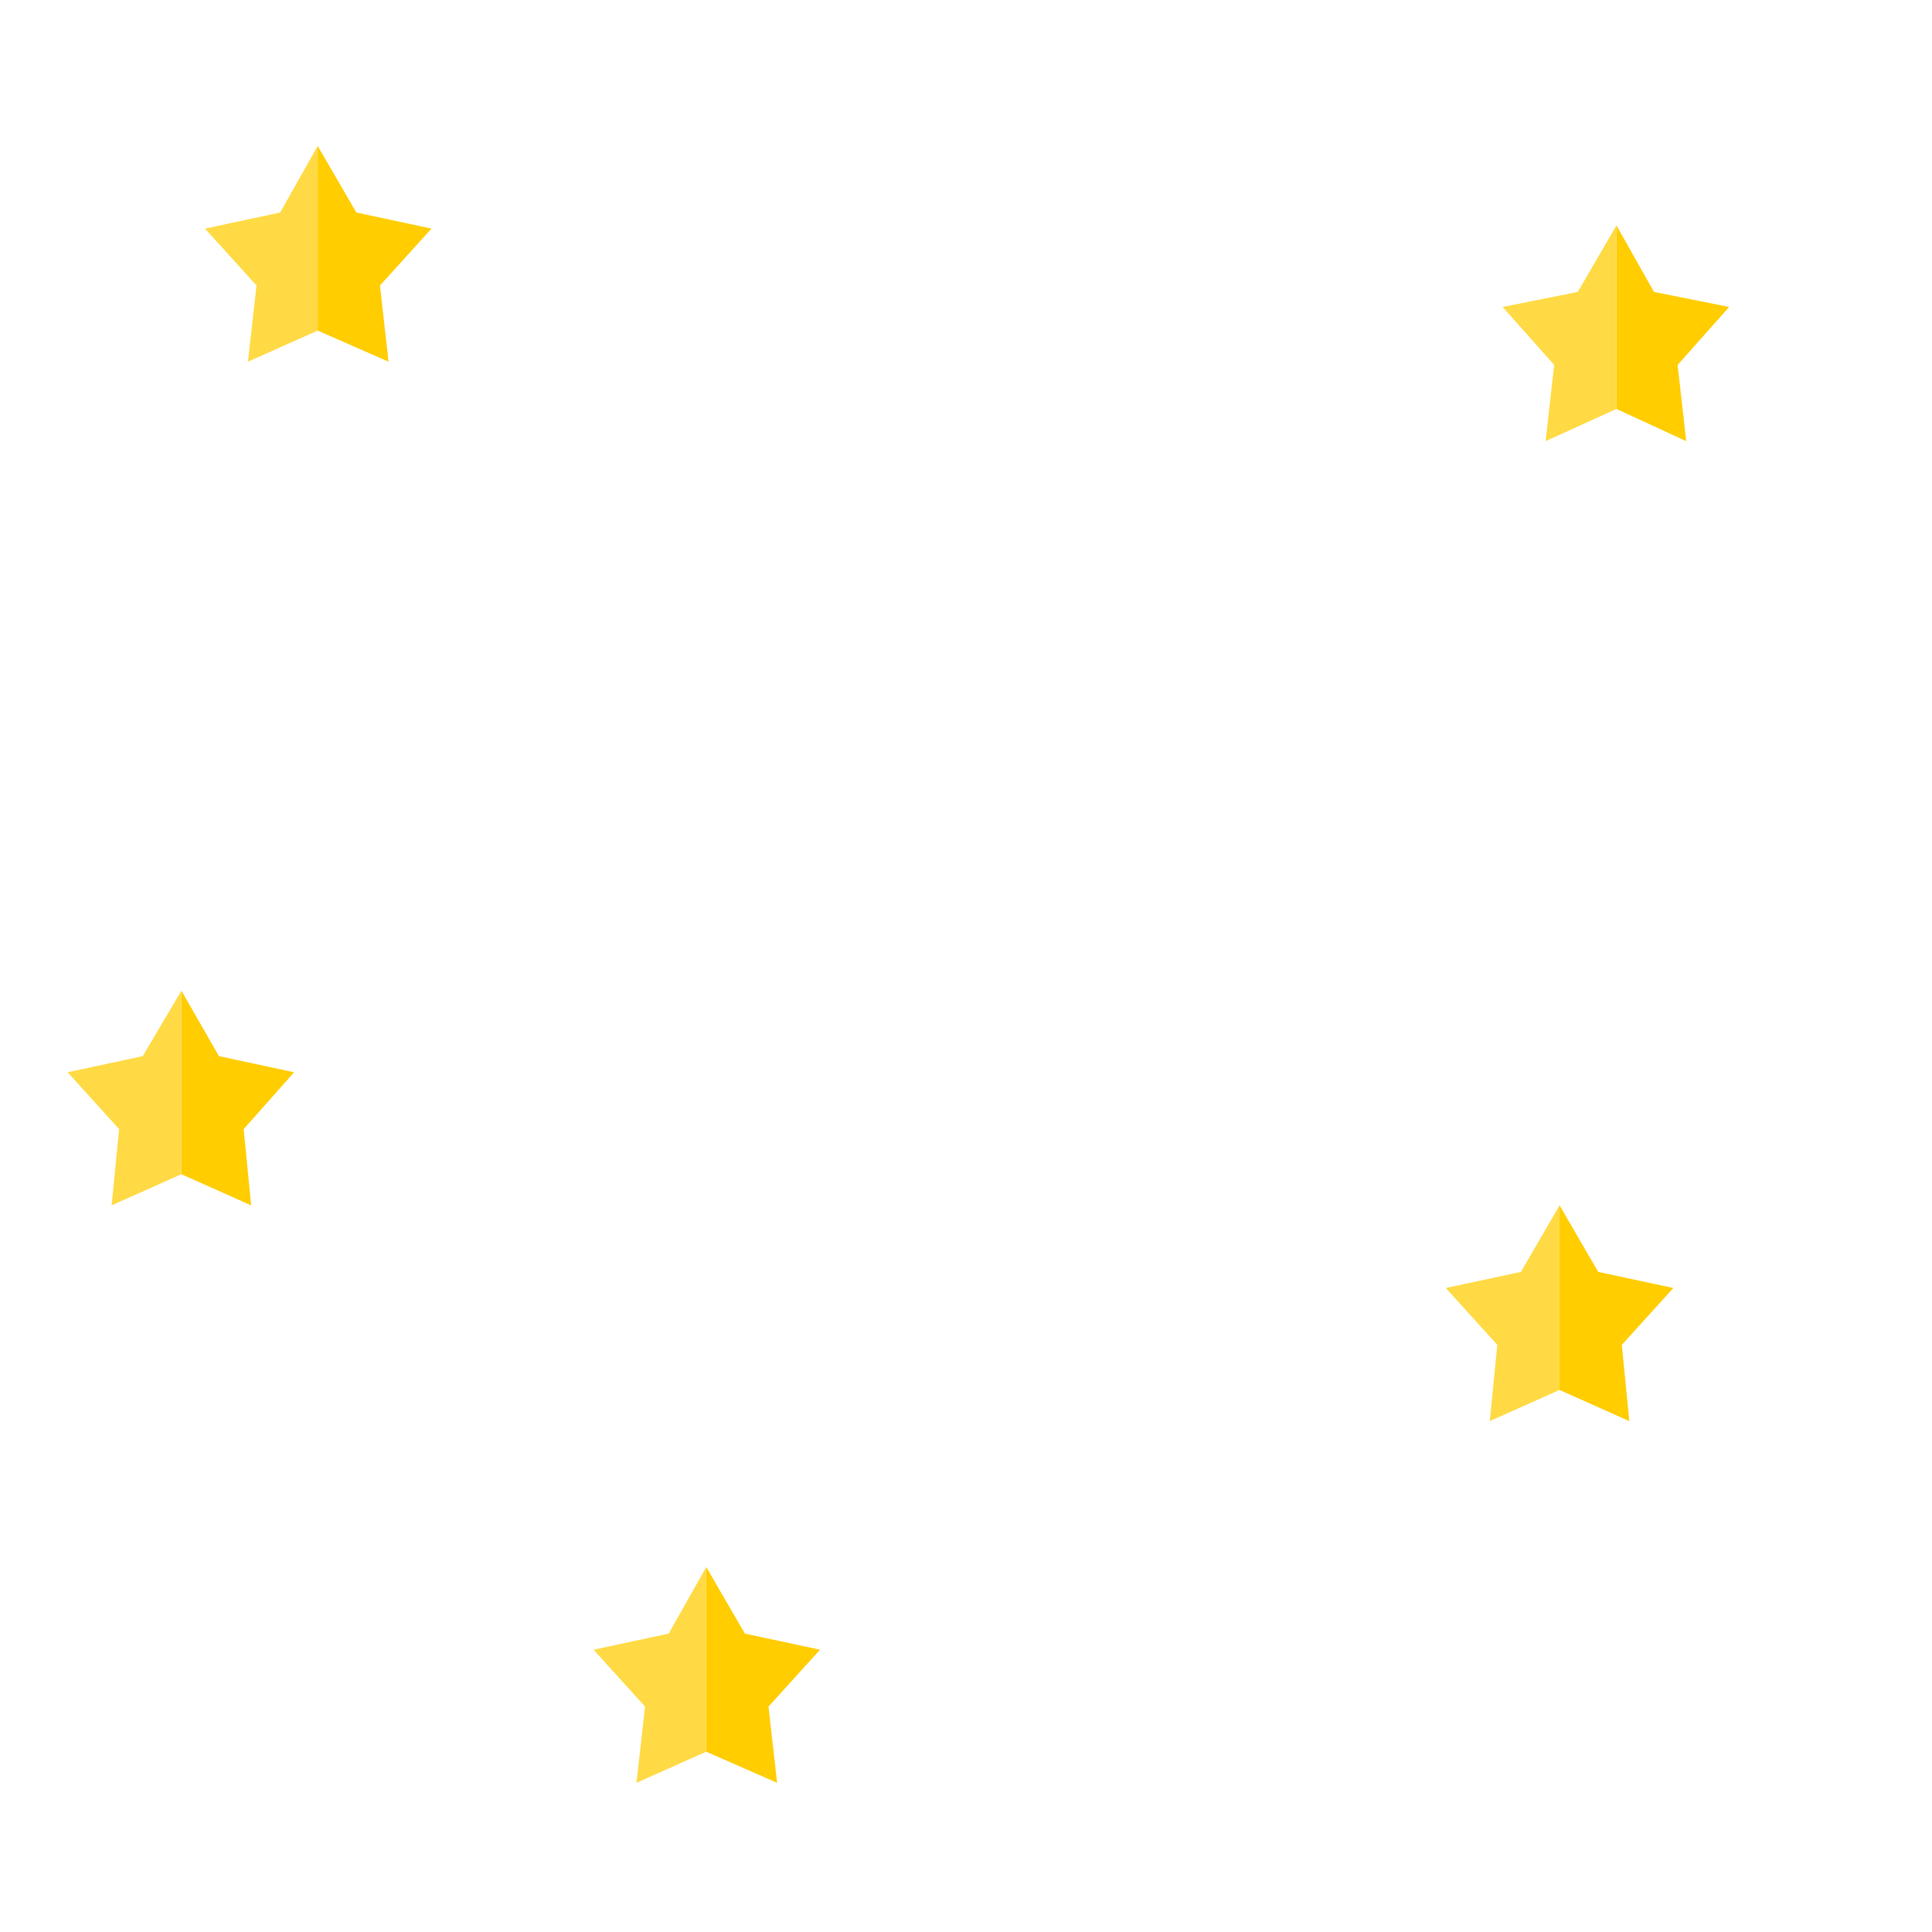 <?xml version="1.0" encoding="utf-8"?>
<!-- Generator: Adobe Illustrator 22.1.0, SVG Export Plug-In . SVG Version: 6.00 Build 0)  -->
<svg version="1.1" id="Слой_1" xmlns="http://www.w3.org/2000/svg" xmlns:xlink="http://www.w3.org/1999/xlink" x="0px" y="0px"
	 viewBox="0 0 180 180" style="enable-background:new 0 0 180 180;" xml:space="preserve">
<style type="text/css">
	.st0{fill:#FFCD00;}
	.st1{fill:#FFDA44;}
	.st2{fill:none;}
</style>
<g>
	<polygon class="st0" points="40.2,21.3 33.2,19.8 29.6,13.6 29.6,30.8 36.2,33.7 35.4,26.6 	"/>
	<polygon class="st1" points="26.1,19.8 19.1,21.3 23.9,26.6 23.1,33.7 29.6,30.8 29.6,13.6 	"/>
</g>
<g>
	<polygon class="st0" points="27.4,99.9 20.4,98.4 16.9,92.3 16.9,109.4 23.4,112.3 22.7,105.2 	"/>
	<polygon class="st1" points="13.3,98.4 6.3,99.9 11.1,105.2 10.4,112.3 16.9,109.4 16.9,92.3 	"/>
</g>
<g>
	<polygon class="st0" points="76.4,153.7 69.4,152.2 65.8,146 65.8,163.2 72.4,166.1 71.6,159 	"/>
	<polygon class="st1" points="62.3,152.2 55.3,153.7 60.1,159 59.3,166.1 65.8,163.2 65.8,146 	"/>
</g>
<g>
	<polygon class="st0" points="155.9,120 148.9,118.5 145.3,112.3 145.3,129.5 151.8,132.4 151.1,125.3 	"/>
	<polygon class="st1" points="141.7,118.5 134.7,120 139.5,125.3 138.8,132.4 145.3,129.5 145.3,112.3 	"/>
</g>
<g>
	<polygon class="st0" points="161.1,28.6 154.1,27.2 150.6,21 150.6,38.1 157.1,41.1 156.3,34 	"/>
	<polygon class="st1" points="147,27.2 140,28.6 144.8,34 144,41.1 150.6,38.1 150.6,21 	"/>
</g>
<line class="st2" x1="168.6" y1="13.6" x2="168.3" y2="13.6"/>
</svg>
